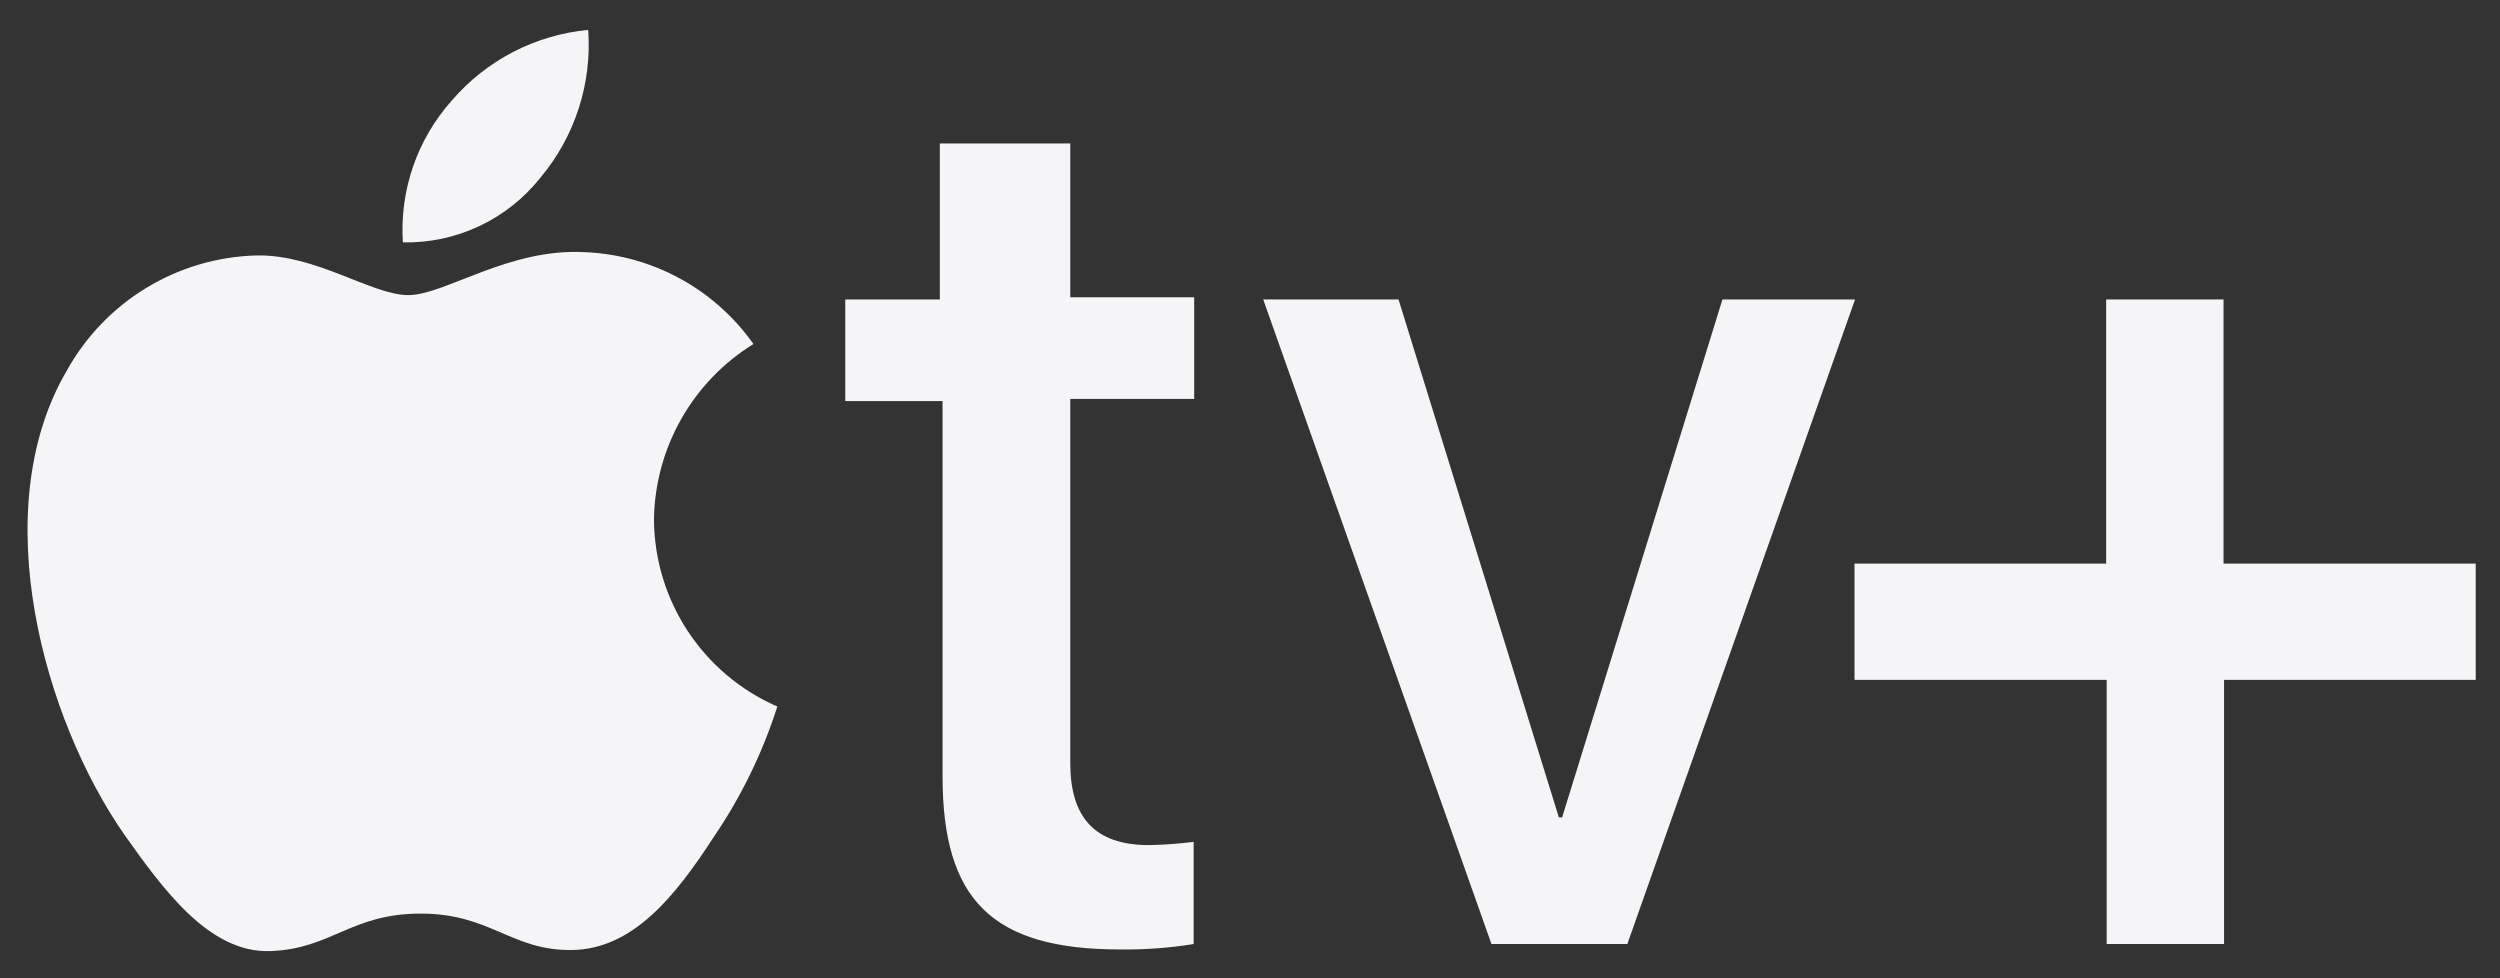 <svg width="46" height="18" viewBox="0 0 46 18" fill="none" xmlns="http://www.w3.org/2000/svg">
<rect x="0" y="0" width="46" height="18" fill="#333333" stroke="none"/>
<path d="M9.943 3.27C10.579 2.512 10.894 1.536 10.823 0.55C9.85 0.642 8.95 1.108 8.313 1.85C7.675 2.564 7.351 3.504 7.413 4.46C8.396 4.48 9.332 4.04 9.943 3.27ZM10.763 4.64C9.363 4.56 8.183 5.43 7.513 5.43C6.843 5.43 5.823 4.68 4.723 4.7C3.261 4.738 1.929 5.549 1.223 6.83C-0.277 9.41 0.823 13.25 2.283 15.35C2.993 16.35 3.843 17.54 4.973 17.5C6.103 17.46 6.453 16.81 7.743 16.81C9.033 16.81 9.413 17.5 10.533 17.48C11.653 17.46 12.433 16.48 13.133 15.4C13.637 14.661 14.031 13.852 14.303 13C12.933 12.403 12.043 11.055 12.033 9.56C12.051 8.241 12.742 7.023 13.863 6.33C13.148 5.316 12.003 4.692 10.763 4.64ZM19.693 2.64V5.47H21.973V7.34H19.693V14.04C19.693 15.04 20.143 15.55 21.143 15.55C21.417 15.545 21.691 15.525 21.963 15.49V17.37C21.517 17.442 21.065 17.476 20.613 17.47C18.253 17.47 17.343 16.56 17.343 14.28V7.38H15.553V5.51H17.293V2.64H19.693ZM29.943 17.37H27.443L23.243 5.51H25.733L28.683 15.04H28.743L31.693 5.51H34.133L29.943 17.37ZM40.923 17.37H38.763V12.51H34.123V10.37H38.753V5.51H40.913V10.37H45.553V12.51H40.923V17.37Z" fill="#F5F5F7"/>
</svg>
